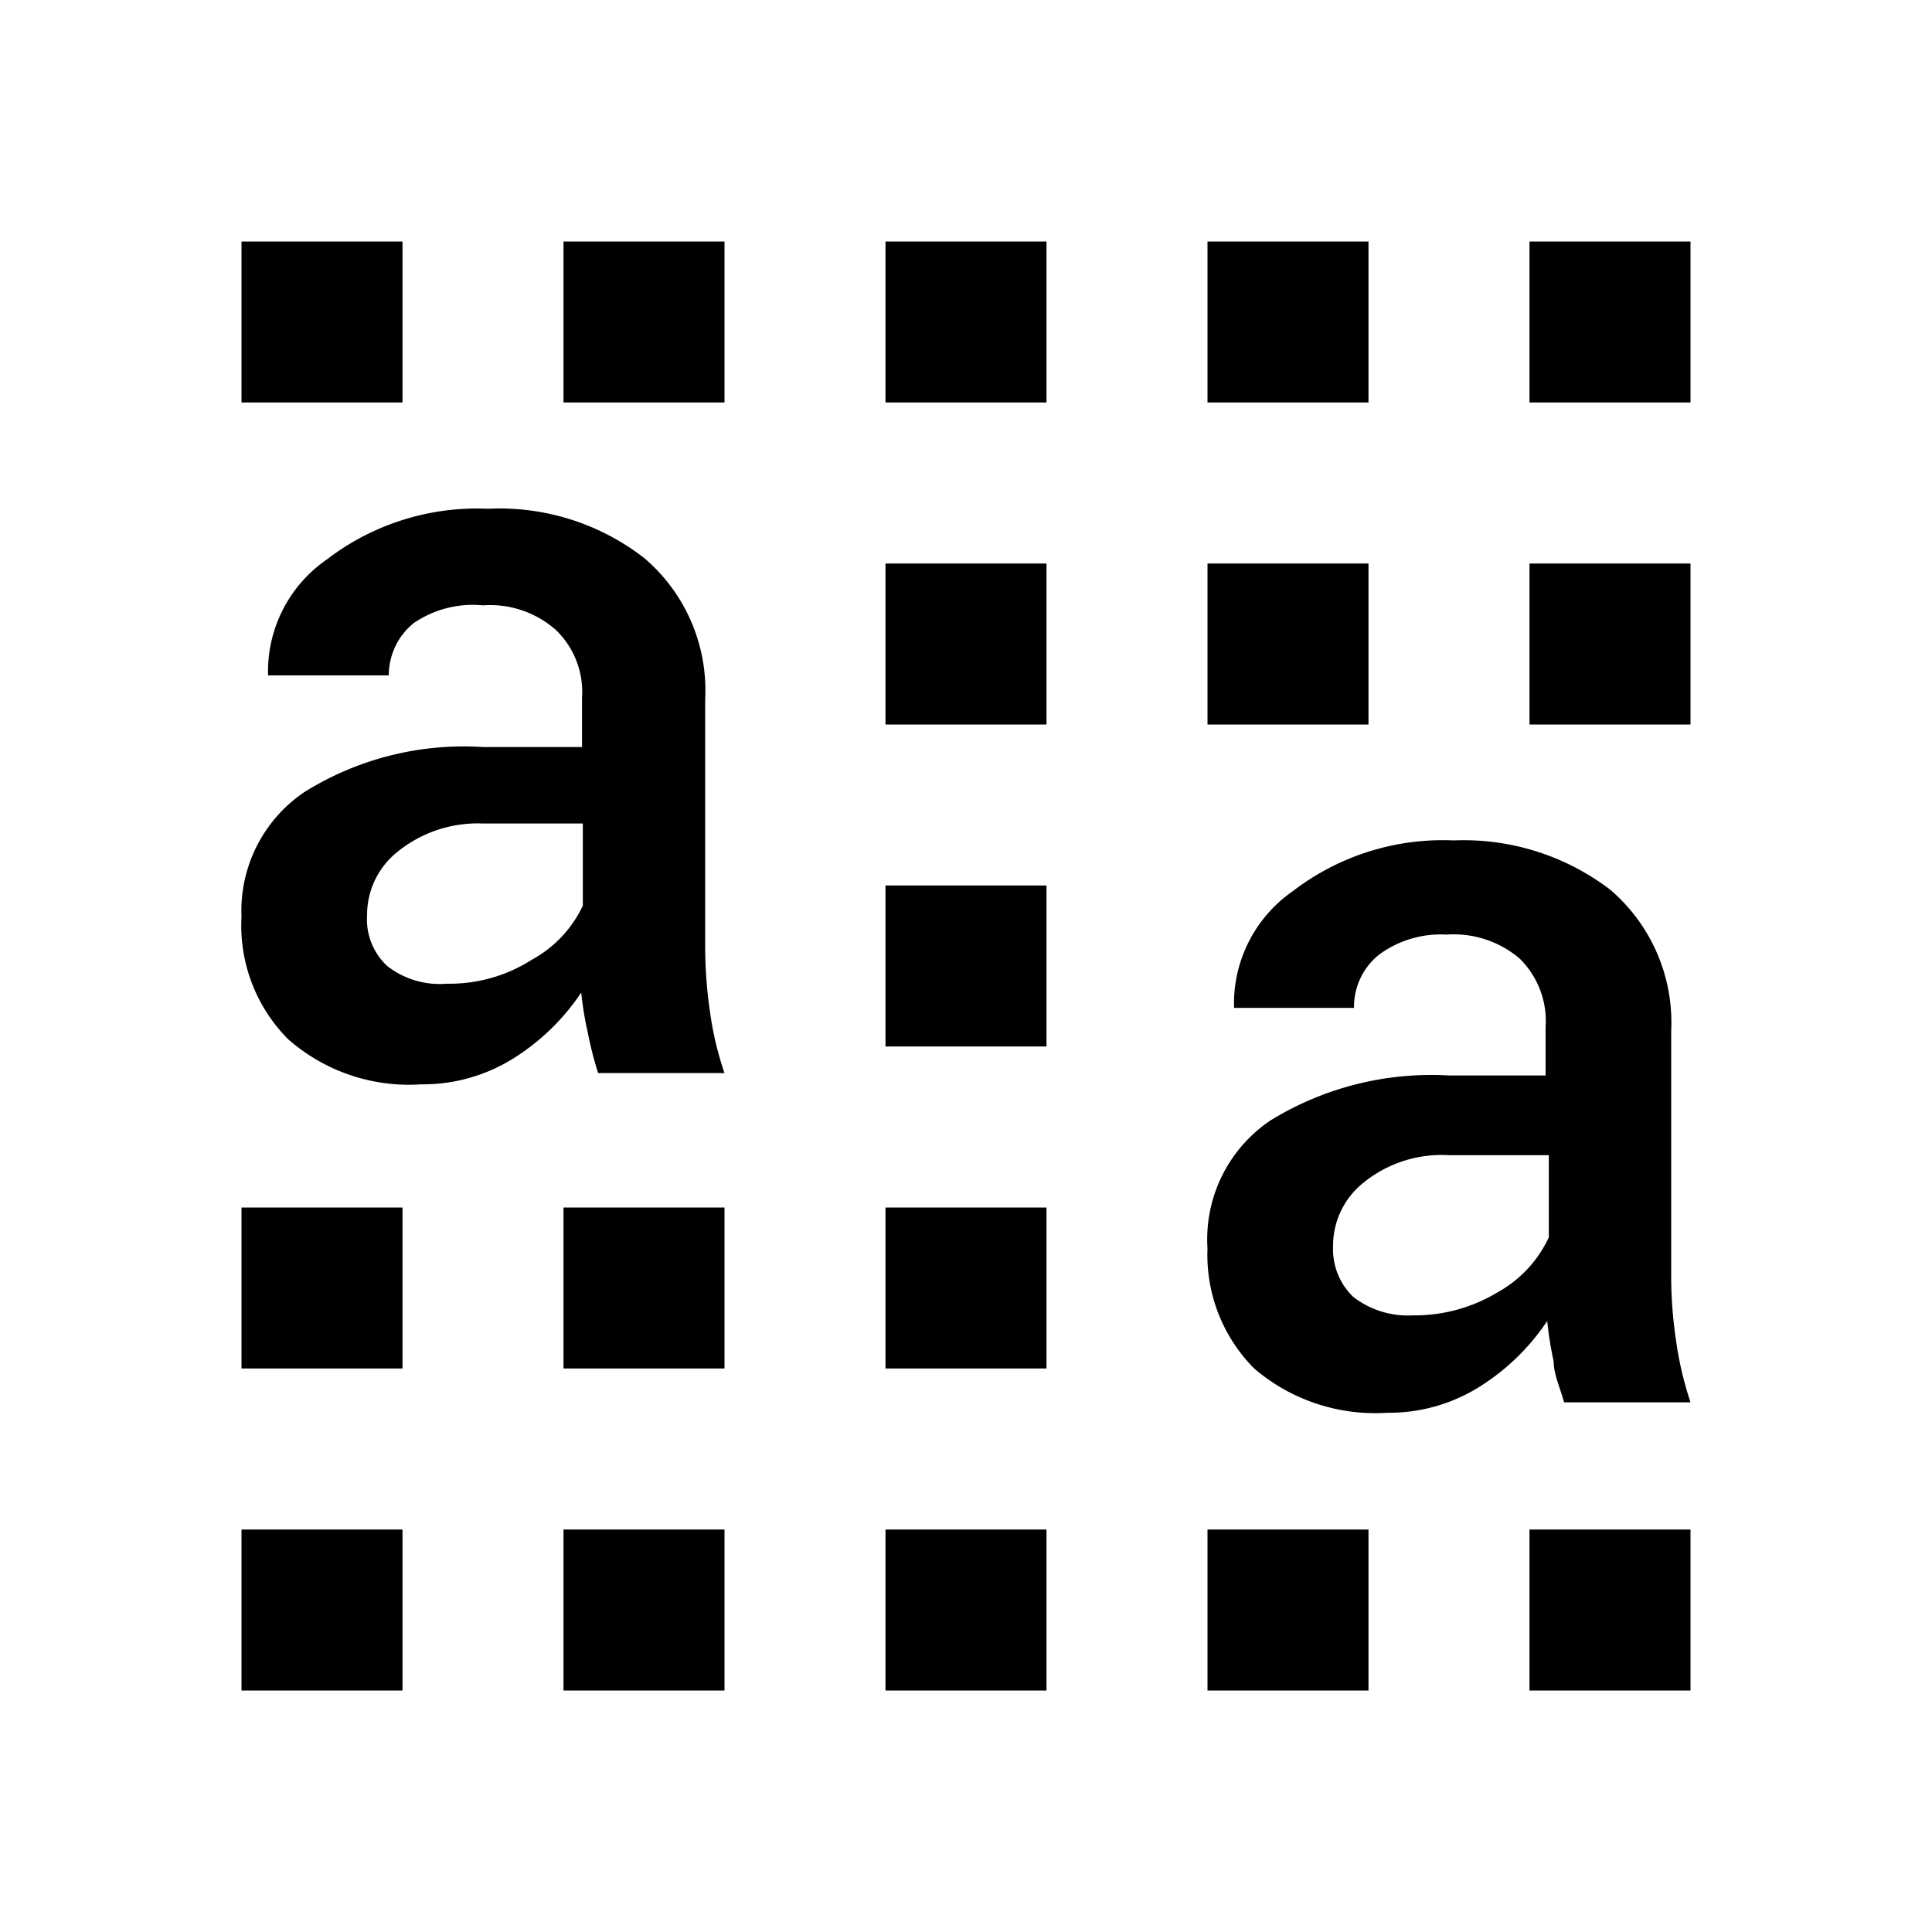 <svg xmlns="http://www.w3.org/2000/svg" viewBox="0 0 24 24"><path d="M4.94 10.56a1 1 0 00-.38.79.79.79 0 00.25.63 1.06 1.06 0 00.74.24 1.9 1.9 0 001.06-.3 1.48 1.48 0 00.63-.67v-1H6a1.58 1.58 0 00-1.06.31zM16.94 14.69a1 1 0 00-.38.79.82.82 0 00.25.63 1.11 1.11 0 00.74.23 2 2 0 001.06-.29 1.5 1.5 0 00.63-.68v-1H18a1.54 1.54 0 00-1.06.32z" fill="none"/><path d="M4.94 10.56a1 1 0 00-.38.79.79.79 0 00.25.63 1.06 1.06 0 00.74.24 1.9 1.9 0 001.06-.3 1.48 1.48 0 00.63-.67v-1H6a1.58 1.58 0 00-1.06.31zM16.94 14.69a1 1 0 00-.38.79.82.82 0 00.25.63 1.11 1.11 0 00.74.23 2 2 0 001.06-.29 1.5 1.5 0 00.63-.68v-1H18a1.54 1.54 0 00-1.06.32z" fill="none"/><path d="M20.76 15.87v-3.06a2.17 2.17 0 00-.76-1.76 3 3 0 00-1.94-.61 3.06 3.06 0 00-2 .63 1.7 1.7 0 00-.73 1.45h1.49a.83.83 0 01.31-.66 1.29 1.29 0 01.84-.25 1.26 1.26 0 01.91.3 1.09 1.09 0 01.32.85v.6H18a3.81 3.81 0 00-2.22.56 1.78 1.78 0 00-.78 1.59 2 2 0 00.58 1.49 2.31 2.31 0 001.65.55 2.12 2.12 0 001.16-.33 2.79 2.79 0 00.83-.81 4.33 4.33 0 00.08.5c0 .16.08.33.13.51H21a4.29 4.29 0 01-.18-.77 5.46 5.46 0 01-.06-.78zm-1.52-.5a1.5 1.5 0 01-.63.68 2 2 0 01-1.06.29 1.11 1.11 0 01-.74-.23.82.82 0 01-.25-.63 1 1 0 01.38-.79 1.54 1.54 0 011.06-.34h1.24zM8.76 11.75V8.69A2.16 2.16 0 008 6.93a2.93 2.93 0 00-1.94-.61 3.06 3.06 0 00-2 .63 1.69 1.69 0 00-.73 1.44h1.5a.83.83 0 01.31-.65A1.3 1.3 0 016 7.52a1.23 1.23 0 01.91.31 1.07 1.07 0 01.32.84v.61H6a3.74 3.74 0 00-2.22.56A1.78 1.78 0 003 11.39a2 2 0 00.58 1.52 2.27 2.27 0 001.65.56 2.12 2.12 0 001.16-.33 2.79 2.79 0 00.83-.81 4.17 4.17 0 00.08.49 4.77 4.77 0 00.13.51H9a4 4 0 01-.18-.76 5.55 5.55 0 01-.06-.82zm-1.52-.5a1.48 1.48 0 01-.63.67 1.9 1.9 0 01-1.06.3 1.06 1.06 0 01-.74-.22.79.79 0 01-.25-.63 1 1 0 01.38-.79A1.58 1.58 0 016 10.23h1.24zM7 19h2v2H7zM7 15h2v2H7zM3 15h2v2H3zM15 7h2v2h-2zM15 3h2v2h-2zM3 19h2v2H3zM19 19h2v2h-2zM19 7h2v2h-2zM15 19h2v2h-2zM19 3h2v2h-2zM11 11h2v2h-2zM11 19h2v2h-2zM11 15h2v2h-2zM11 7h2v2h-2zM11 3h2v2h-2zM7 3h2v2H7zM3 3h2v2H3z"/><path d="M0 0h24v24H0z" fill="none"/></svg>
